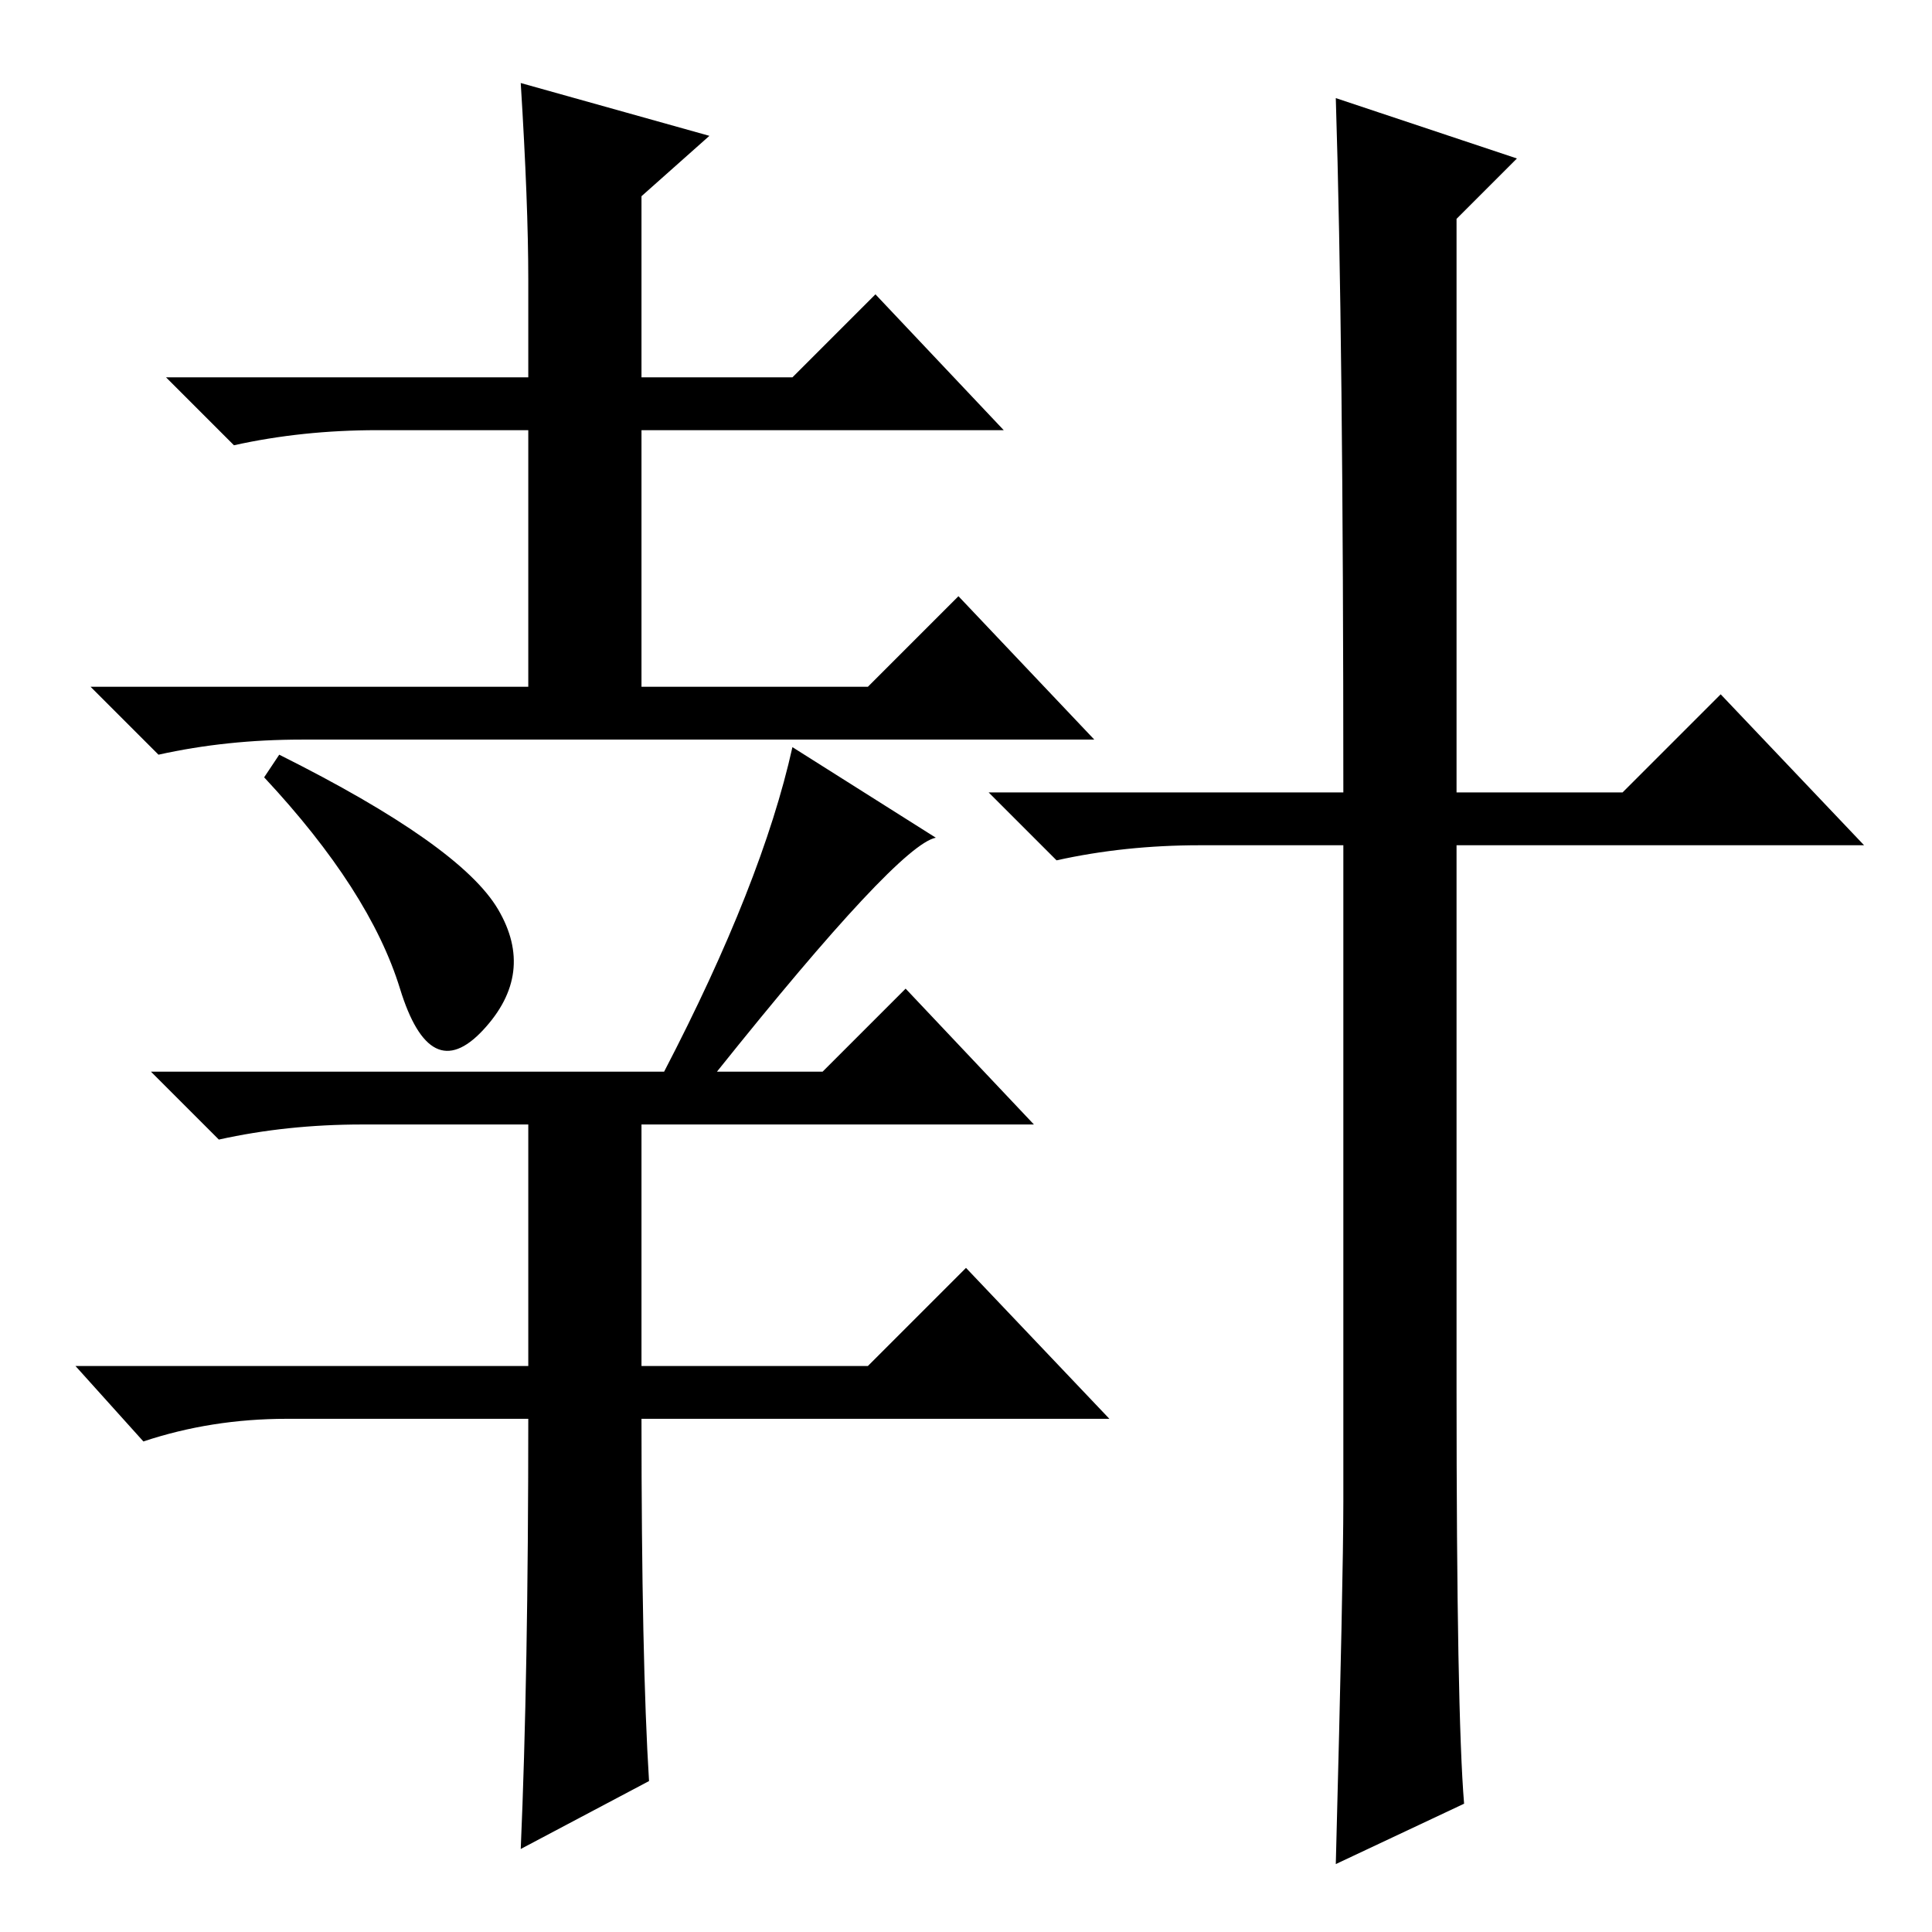 <?xml version="1.0" standalone="no"?>
<!DOCTYPE svg PUBLIC "-//W3C//DTD SVG 1.1//EN" "http://www.w3.org/Graphics/SVG/1.1/DTD/svg11.dtd" >
<svg xmlns="http://www.w3.org/2000/svg" xmlns:xlink="http://www.w3.org/1999/xlink" version="1.1" viewBox="0 -36 256 256">
  <g transform="matrix(1 0 0 -1 0 220)">
   <path fill="currentColor"
d="M66 135.5q5 -8.5 -2 -16t-11 5.5t-18 28l2 3q24 -12 29 -20.5zM70 68h-32q-10 0 -19 -3l-9 10h60v32h-22q-10 0 -19 -2l-9 9h68q13 25 17 43l19 -12q-5 -1 -29 -31h14l11 11l17 -18h-52v-32h30l13 13l19 -20h-62q0 -32 1 -48l-17 -9q1 23 1 57zM69 245l25 -7l-9 -8v-24
h20l11 11l17 -18h-48v-34h30l12 12l18 -19h-105q-10 0 -19 -2l-9 9h58v34h-20q-10 0 -19 -2l-9 9h48v13q0 10 -1 26zM193 72q0 -43 1 -55l-17 -8q1 38 1 48v87h-19q-10 0 -19 -2l-9 9h47q0 60 -1 92l24 -8l-8 -8v-76h22l13 13l19 -20h-54v-72z" />
  </g>

</svg>
